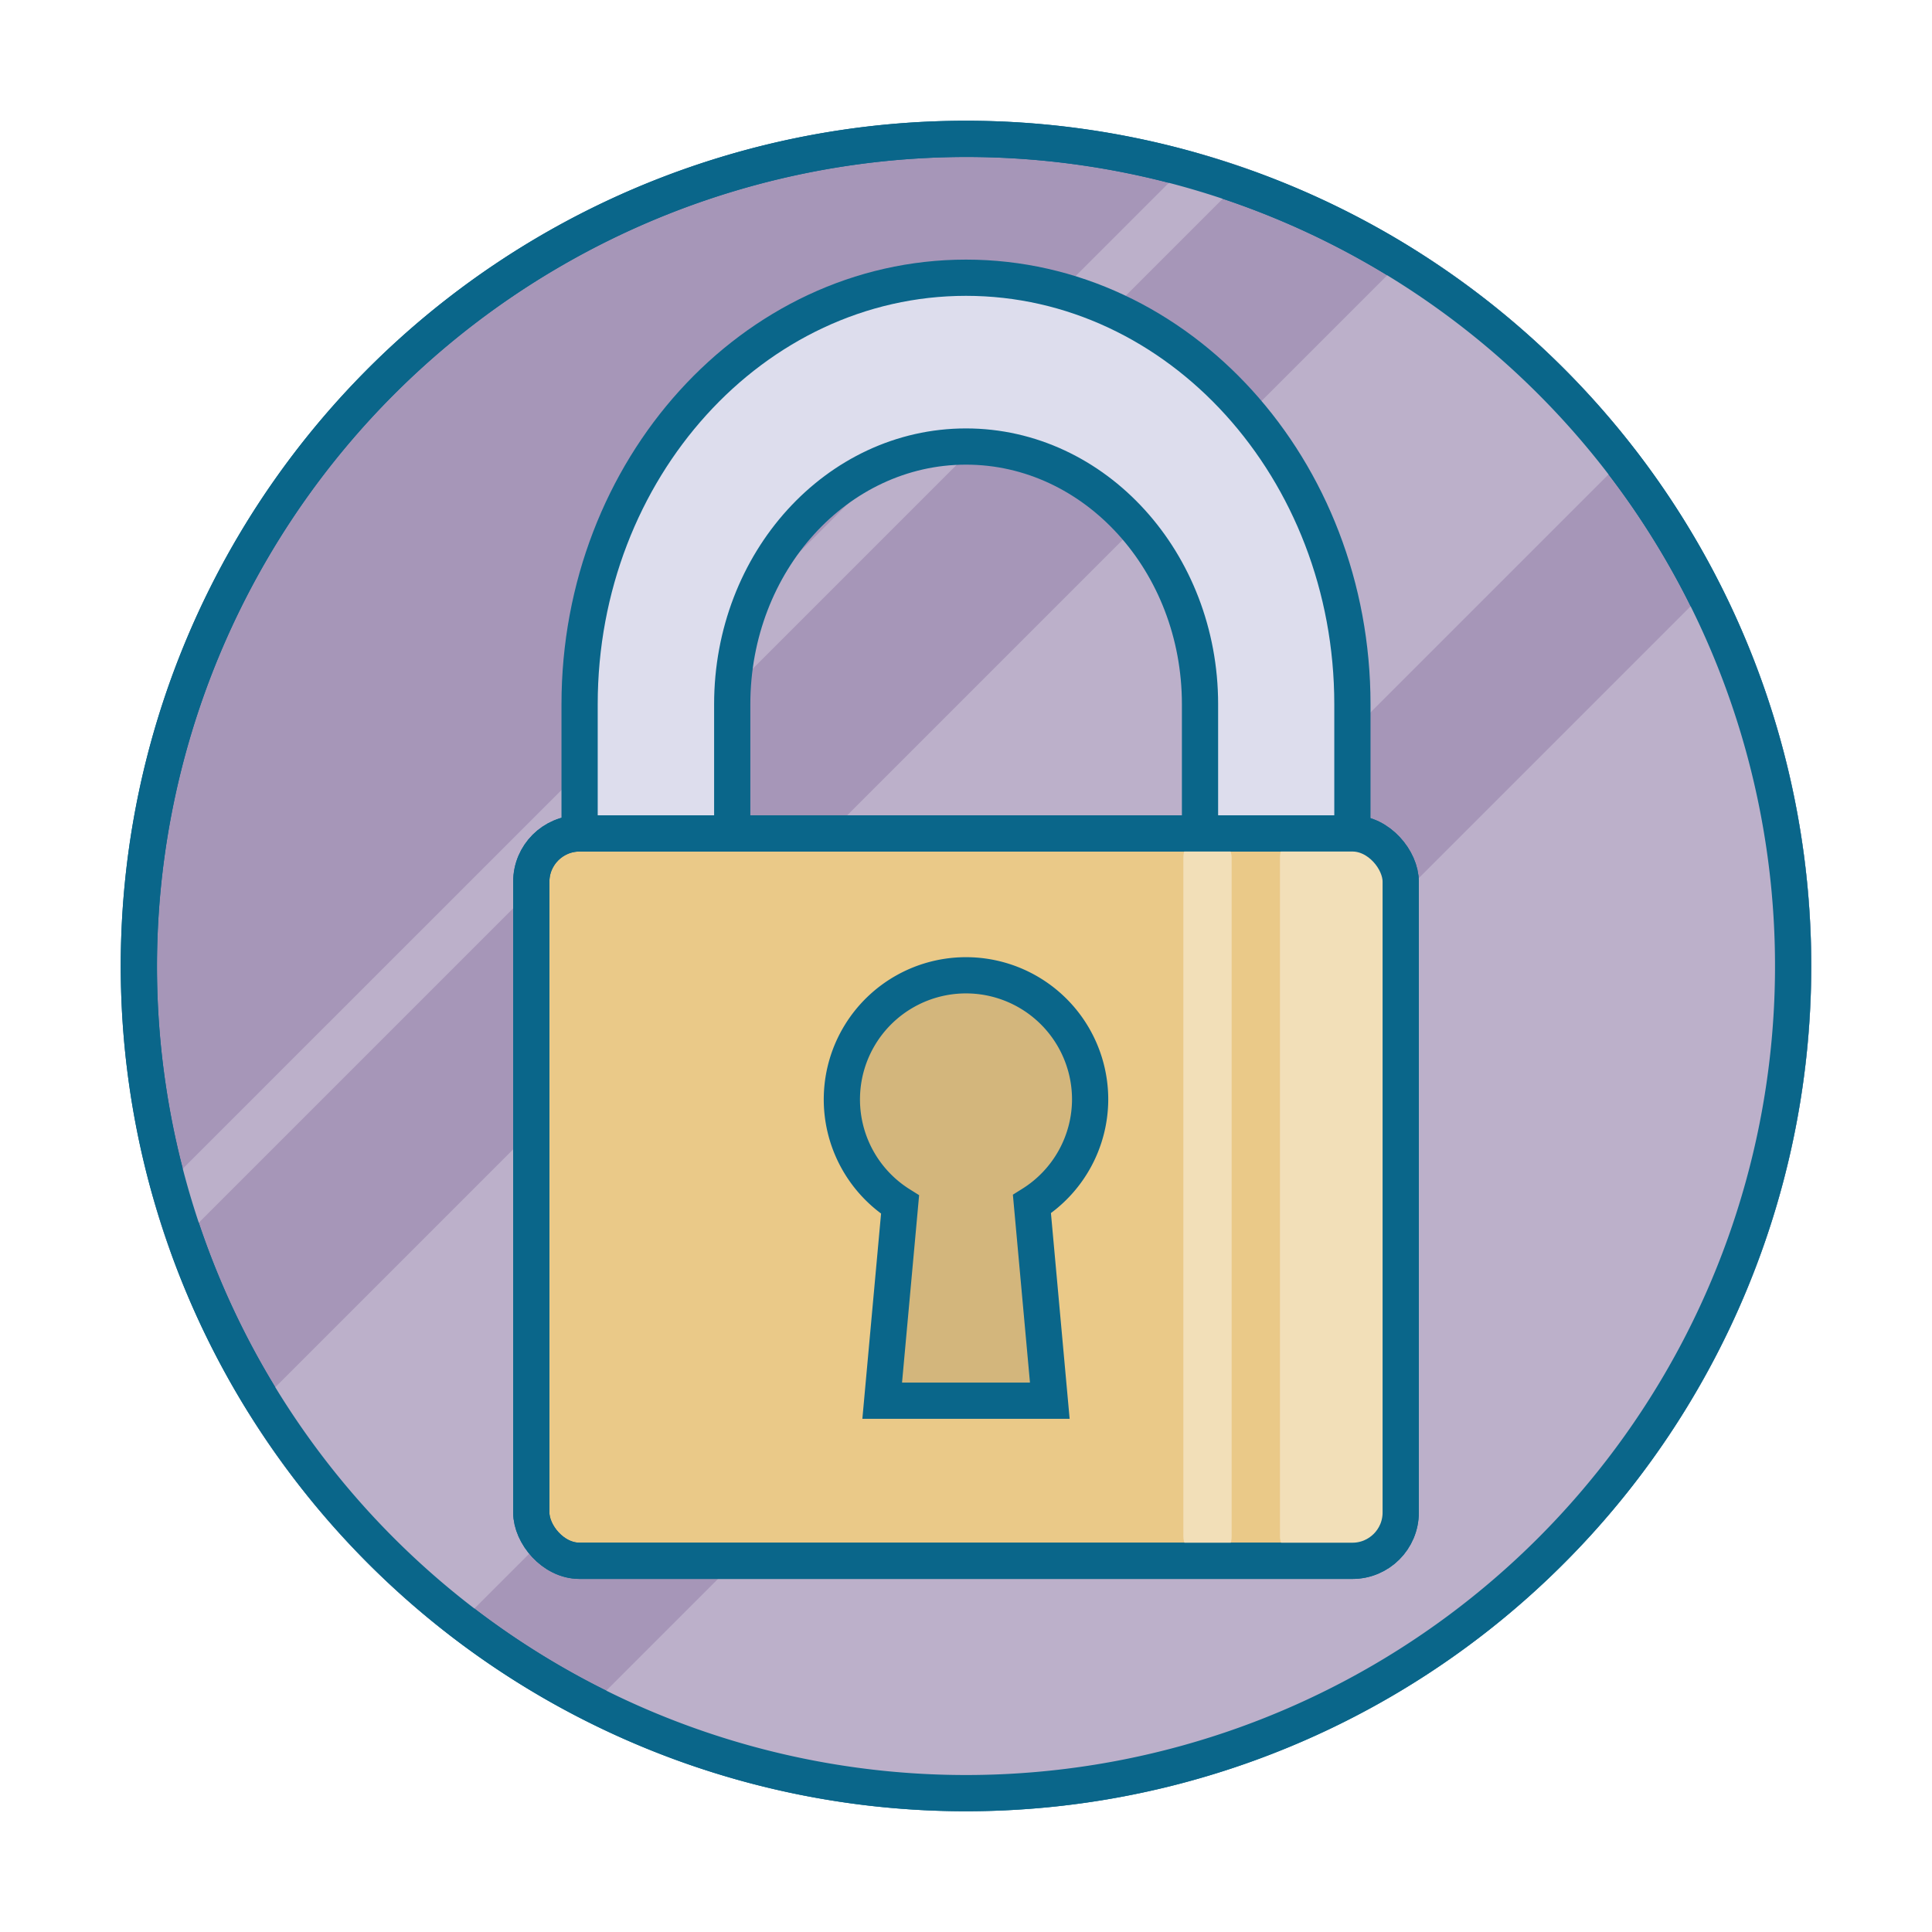 <svg xmlns="http://www.w3.org/2000/svg" viewBox="0 0 80 80"><defs><style>.cls-1{fill:#a696b8;}.cls-2{fill:#0a668a;}.cls-3{fill:#bcb0ca;}.cls-4{fill:#dddded;}.cls-4,.cls-5,.cls-8{stroke:#0a668a;stroke-miterlimit:10;stroke-width:1.5px;}.cls-5{fill:#eac988;}.cls-6{fill:#b2986b;opacity:0.4;}.cls-7{fill:#f2dfb8;}.cls-8{fill:none;}</style></defs><title>Artboard 1</title><g id="Layer_2" data-name="Layer 2"><circle class="cls-1" cx="40" cy="40" r="34.25"/><path class="cls-2" d="M40,6.5A33.5,33.5,0,1,1,6.5,40,33.54,33.54,0,0,1,40,6.5M40,5A35,35,0,1,0,75,40,35,35,0,0,0,40,5Z"/></g><g id="Layer_3" data-name="Layer 3"><path class="cls-3" d="M58.53,10.31,10.31,58.53a35,35,0,0,0,8.27,9.14L67.67,18.58A35,35,0,0,0,58.53,10.31Z"/><path class="cls-3" d="M75,40a34.83,34.83,0,0,0-3.89-16L24,71.11A35,35,0,0,0,75,40Z"/><path class="cls-3" d="M6.35,49.61c.21.74.44,1.48.7,2.2L51.81,7.05c-.72-.26-1.45-.49-2.19-.7Z"/><path class="cls-2" d="M40,6.5A33.5,33.5,0,1,1,6.5,40,33.54,33.54,0,0,1,40,6.5M40,5A35,35,0,1,0,75,40,35,35,0,0,0,40,5Z"/></g><g id="Layer_1" data-name="Layer 1"><path class="cls-4" d="M40,51.68c-8.84,0-16-7.93-16-17.67V29.16c0-9.74,7.19-17.66,16-17.66s16,7.92,16,17.66V34C56,43.75,48.84,51.68,40,51.68Zm0-33.19c-5.34,0-9.68,4.78-9.68,10.67V34c0,5.89,4.34,10.68,9.68,10.68S49.69,39.9,49.69,34V29.16C49.69,23.27,45.34,18.49,40,18.49Z"/><rect class="cls-5" x="22" y="34.51" width="36" height="30.12" rx="2" ry="2"/><path class="cls-6" d="M45.14,45.53a5.14,5.14,0,1,0-7.87,4.35L36.53,58h6.94l-.74-8.14A5.13,5.13,0,0,0,45.14,45.53Z"/><rect class="cls-7" x="53" y="34.51" width="5" height="30.12" rx="1" ry="1"/><rect class="cls-7" x="49" y="34.51" width="2" height="30.12" rx="1" ry="1"/><rect class="cls-8" x="22" y="34.51" width="36" height="30.12" rx="2" ry="2"/><path class="cls-8" d="M45.14,45.53a5.14,5.14,0,1,0-7.87,4.35L36.53,58h6.94l-.74-8.14A5.13,5.13,0,0,0,45.14,45.53Z"/></g></svg>